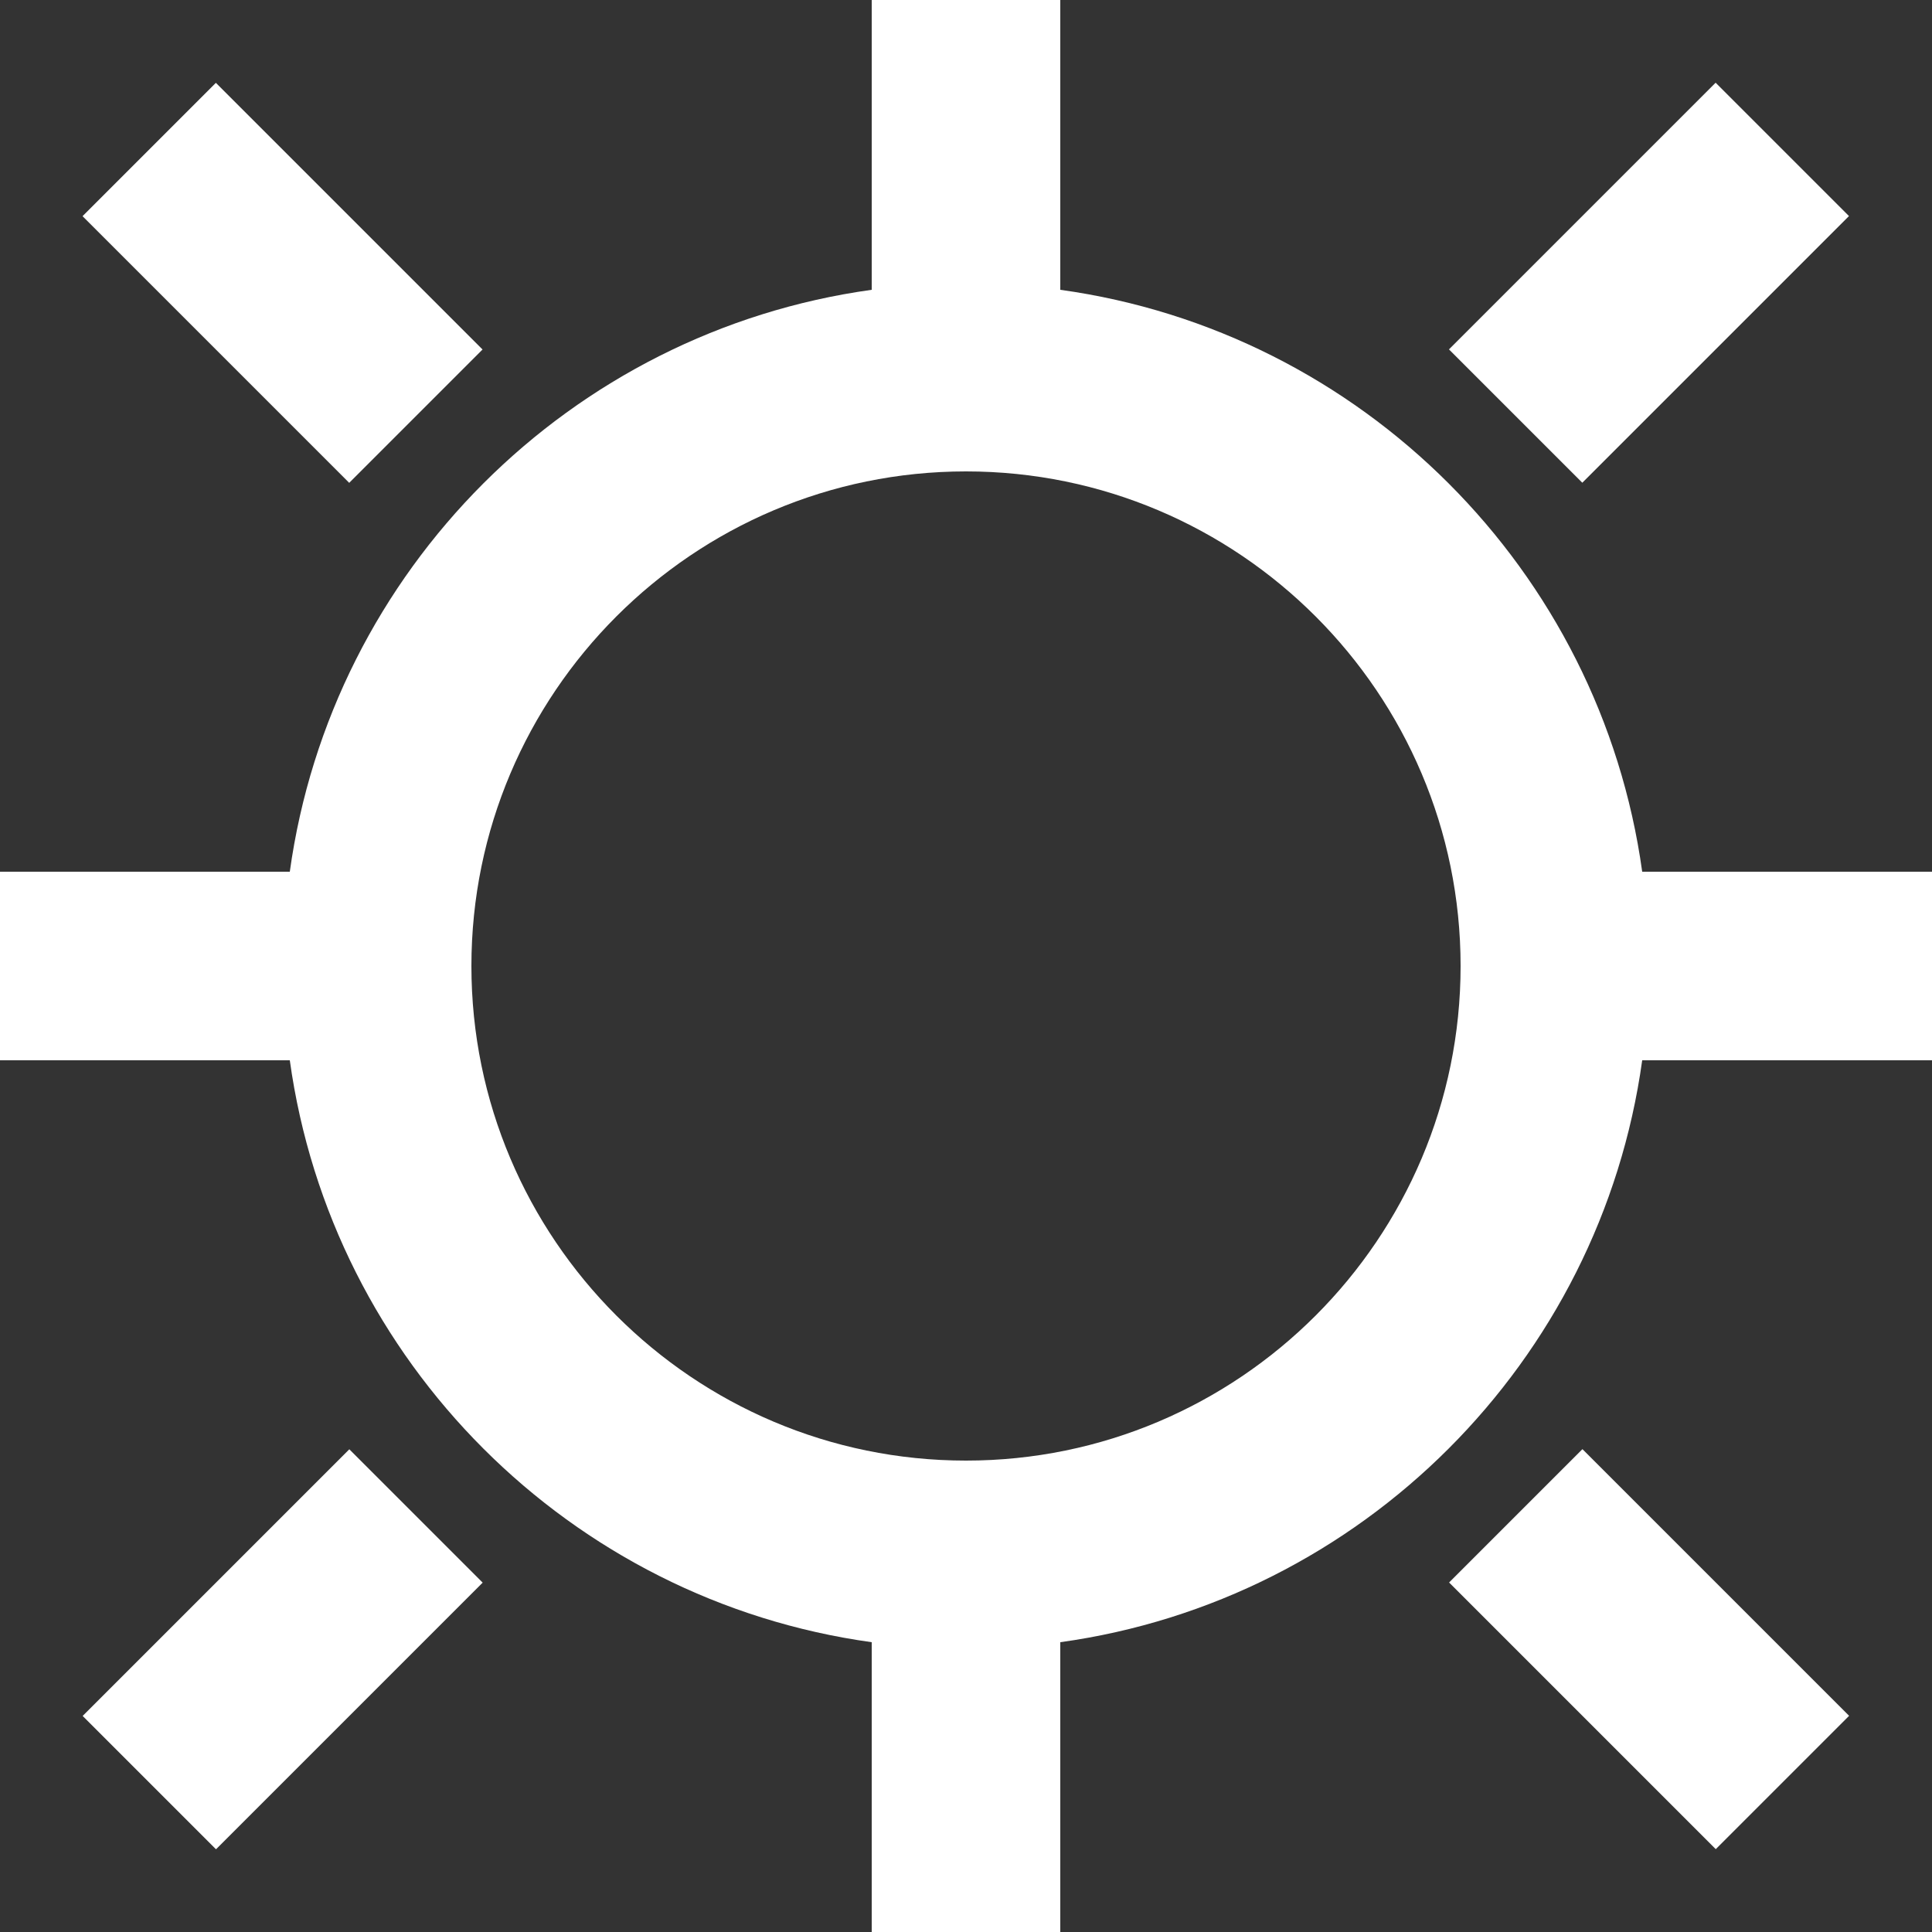 <?xml version="1.0" encoding="UTF-8"?>
<svg id="Layer_2" data-name="Layer 2" xmlns="http://www.w3.org/2000/svg" viewBox="0 0 25 25">
  <rect x="0" y="0" width="25" height="25" fill="#333333" stroke="none"/>
  <defs>
    <style>
      .cls-1 {
        fill: #fff;
        stroke-width: 0px;
      }
    </style>
  </defs>
  <g id="Layer_1-2" data-name="Layer 1">
    <g>
      <rect class="cls-1" x="18.9" y="2.44" width="4.88" height="2.44" transform="translate(3.66 16.16) rotate(-45)"/>
      <rect class="cls-1" x="20.12" y="18.9" width="2.44" height="4.88" transform="translate(-8.84 21.34) rotate(-45)"/>
      <rect class="cls-1" x="1.22" y="20.12" width="4.88" height="2.44" transform="translate(-14.02 8.84) rotate(-45)"/>
      <rect class="cls-1" x="2.44" y="1.22" width="2.44" height="4.88" transform="translate(-1.52 3.66) rotate(-45)"/>
      <path class="cls-1" d="m21.25,11.28c-.54-3.9-3.63-6.99-7.53-7.53V0h-2.44v3.75c-3.9.54-6.99,3.63-7.53,7.53H0v2.44h3.75c.54,3.9,3.63,6.99,7.53,7.53v3.75h2.44v-3.75c3.9-.54,6.99-3.63,7.53-7.53h3.75v-2.44h-3.75Zm-8.75,7.62c-3.53,0-6.4-2.87-6.4-6.4s2.87-6.4,6.4-6.4,6.4,2.87,6.4,6.4-2.87,6.4-6.4,6.4Z"/>
    </g>
  </g>
</svg>